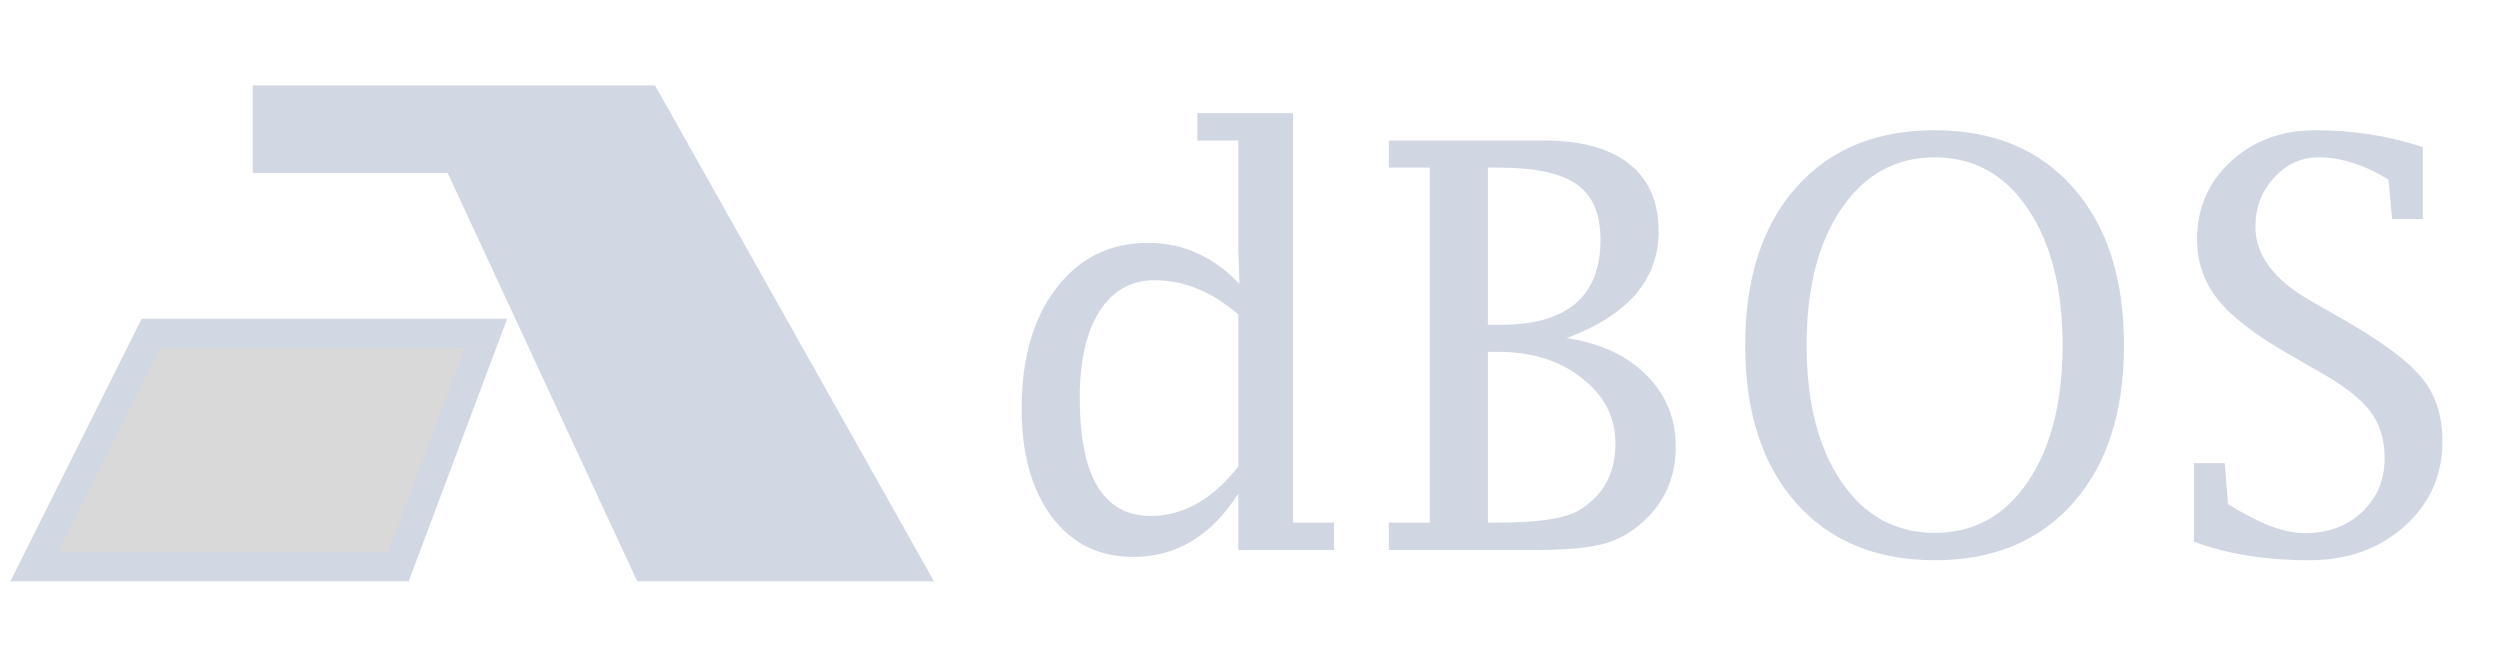 <svg width="150" height="40" viewBox="0 0 150 40" fill="none" xmlns="http://www.w3.org/2000/svg">
<path d="M74.298 33V29.613C73.501 30.875 72.572 31.827 71.509 32.469C70.458 33.1 69.279 33.415 67.973 33.415C65.937 33.415 64.315 32.613 63.109 31.008C61.902 29.392 61.299 27.228 61.299 24.517C61.299 21.506 61.991 19.099 63.374 17.295C64.758 15.48 66.595 14.572 68.886 14.572C69.938 14.572 70.917 14.777 71.825 15.187C72.743 15.596 73.59 16.21 74.365 17.029L74.298 14.971V8.43H71.841V6.786H77.585V31.356H80.042V33H74.298ZM74.298 18.872C73.512 18.186 72.699 17.671 71.858 17.328C71.017 16.985 70.153 16.814 69.268 16.814C67.862 16.814 66.761 17.439 65.964 18.689C65.178 19.929 64.785 21.65 64.785 23.852C64.785 26.221 65.14 27.997 65.848 29.182C66.567 30.366 67.635 30.958 69.052 30.958C70.026 30.958 70.95 30.709 71.825 30.211C72.699 29.713 73.523 28.971 74.298 27.986V18.872ZM94.004 20.283C96.03 20.593 97.623 21.335 98.785 22.508C99.959 23.67 100.545 25.103 100.545 26.808C100.545 28.623 99.892 30.122 98.586 31.307C97.856 31.971 97.042 32.419 96.146 32.651C95.249 32.884 93.894 33 92.079 33H83.329V31.356H85.787V10.057H83.329V8.43H92.61C94.856 8.43 96.566 8.895 97.74 9.824C98.924 10.754 99.516 12.104 99.516 13.875C99.516 15.325 99.057 16.587 98.138 17.66C97.219 18.723 95.841 19.597 94.004 20.283ZM89.273 31.356H89.804C92.228 31.356 93.849 31.124 94.668 30.659C96.174 29.785 96.926 28.435 96.926 26.608C96.926 25.037 96.257 23.731 94.917 22.69C93.589 21.639 91.918 21.113 89.904 21.113H89.273V31.356ZM89.273 19.486H90.053C92.045 19.486 93.539 19.06 94.535 18.208C95.532 17.356 96.03 16.083 96.03 14.39C96.03 12.84 95.559 11.733 94.618 11.069C93.678 10.394 92.106 10.057 89.904 10.057H89.273V19.486ZM116.084 33.614C112.565 33.614 109.787 32.463 107.75 30.161C105.725 27.859 104.712 24.71 104.712 20.715C104.712 16.719 105.725 13.571 107.75 11.269C109.776 8.966 112.554 7.815 116.084 7.815C119.604 7.815 122.376 8.966 124.402 11.269C126.427 13.571 127.44 16.719 127.44 20.715C127.44 24.71 126.427 27.859 124.402 30.161C122.376 32.463 119.604 33.614 116.084 33.614ZM116.084 31.971C118.42 31.971 120.279 30.953 121.662 28.916C123.057 26.869 123.754 24.135 123.754 20.715C123.754 17.295 123.057 14.561 121.662 12.514C120.279 10.466 118.42 9.442 116.084 9.442C113.749 9.442 111.884 10.466 110.49 12.514C109.095 14.55 108.398 17.284 108.398 20.715C108.398 24.135 109.095 26.869 110.49 28.916C111.884 30.953 113.749 31.971 116.084 31.971ZM131.64 32.502V27.787H133.483L133.682 30.244C134.601 30.82 135.442 31.257 136.205 31.556C136.98 31.843 137.677 31.987 138.297 31.987C139.681 31.987 140.821 31.567 141.717 30.726C142.625 29.873 143.078 28.794 143.078 27.488C143.078 26.393 142.796 25.463 142.232 24.699C141.656 23.936 140.644 23.144 139.194 22.325L137.467 21.329C135.409 20.167 133.953 19.06 133.101 18.009C132.249 16.946 131.823 15.734 131.823 14.373C131.823 12.492 132.498 10.931 133.848 9.691C135.198 8.441 136.892 7.815 138.928 7.815C140.046 7.815 141.142 7.898 142.215 8.064C143.289 8.23 144.34 8.485 145.37 8.828V13.145H143.527L143.311 10.787C142.592 10.333 141.878 9.996 141.169 9.774C140.472 9.553 139.786 9.442 139.111 9.442C138.07 9.442 137.179 9.852 136.438 10.671C135.696 11.479 135.326 12.458 135.326 13.609C135.326 15.314 136.438 16.797 138.662 18.059L140.406 19.055C142.818 20.427 144.445 21.622 145.286 22.641C146.128 23.659 146.548 24.937 146.548 26.476C146.548 28.523 145.785 30.227 144.257 31.589C142.741 32.939 140.843 33.614 138.563 33.614C137.235 33.614 135.99 33.52 134.828 33.332C133.676 33.144 132.614 32.867 131.64 32.502Z" fill="#D1D7E2"/>
<path d="M16.041 9.5V6H38.791L54.541 34H38.791L27.416 9.5H16.041Z" fill="#D1D7E3" stroke="#D1D7E3" stroke-width="1.75"/>
<path d="M9.041 20H29.166L23.916 34H2.041L9.041 20Z" fill="#D9D9D9" stroke="#D1D7E3" stroke-width="1.75"/>
</svg>
